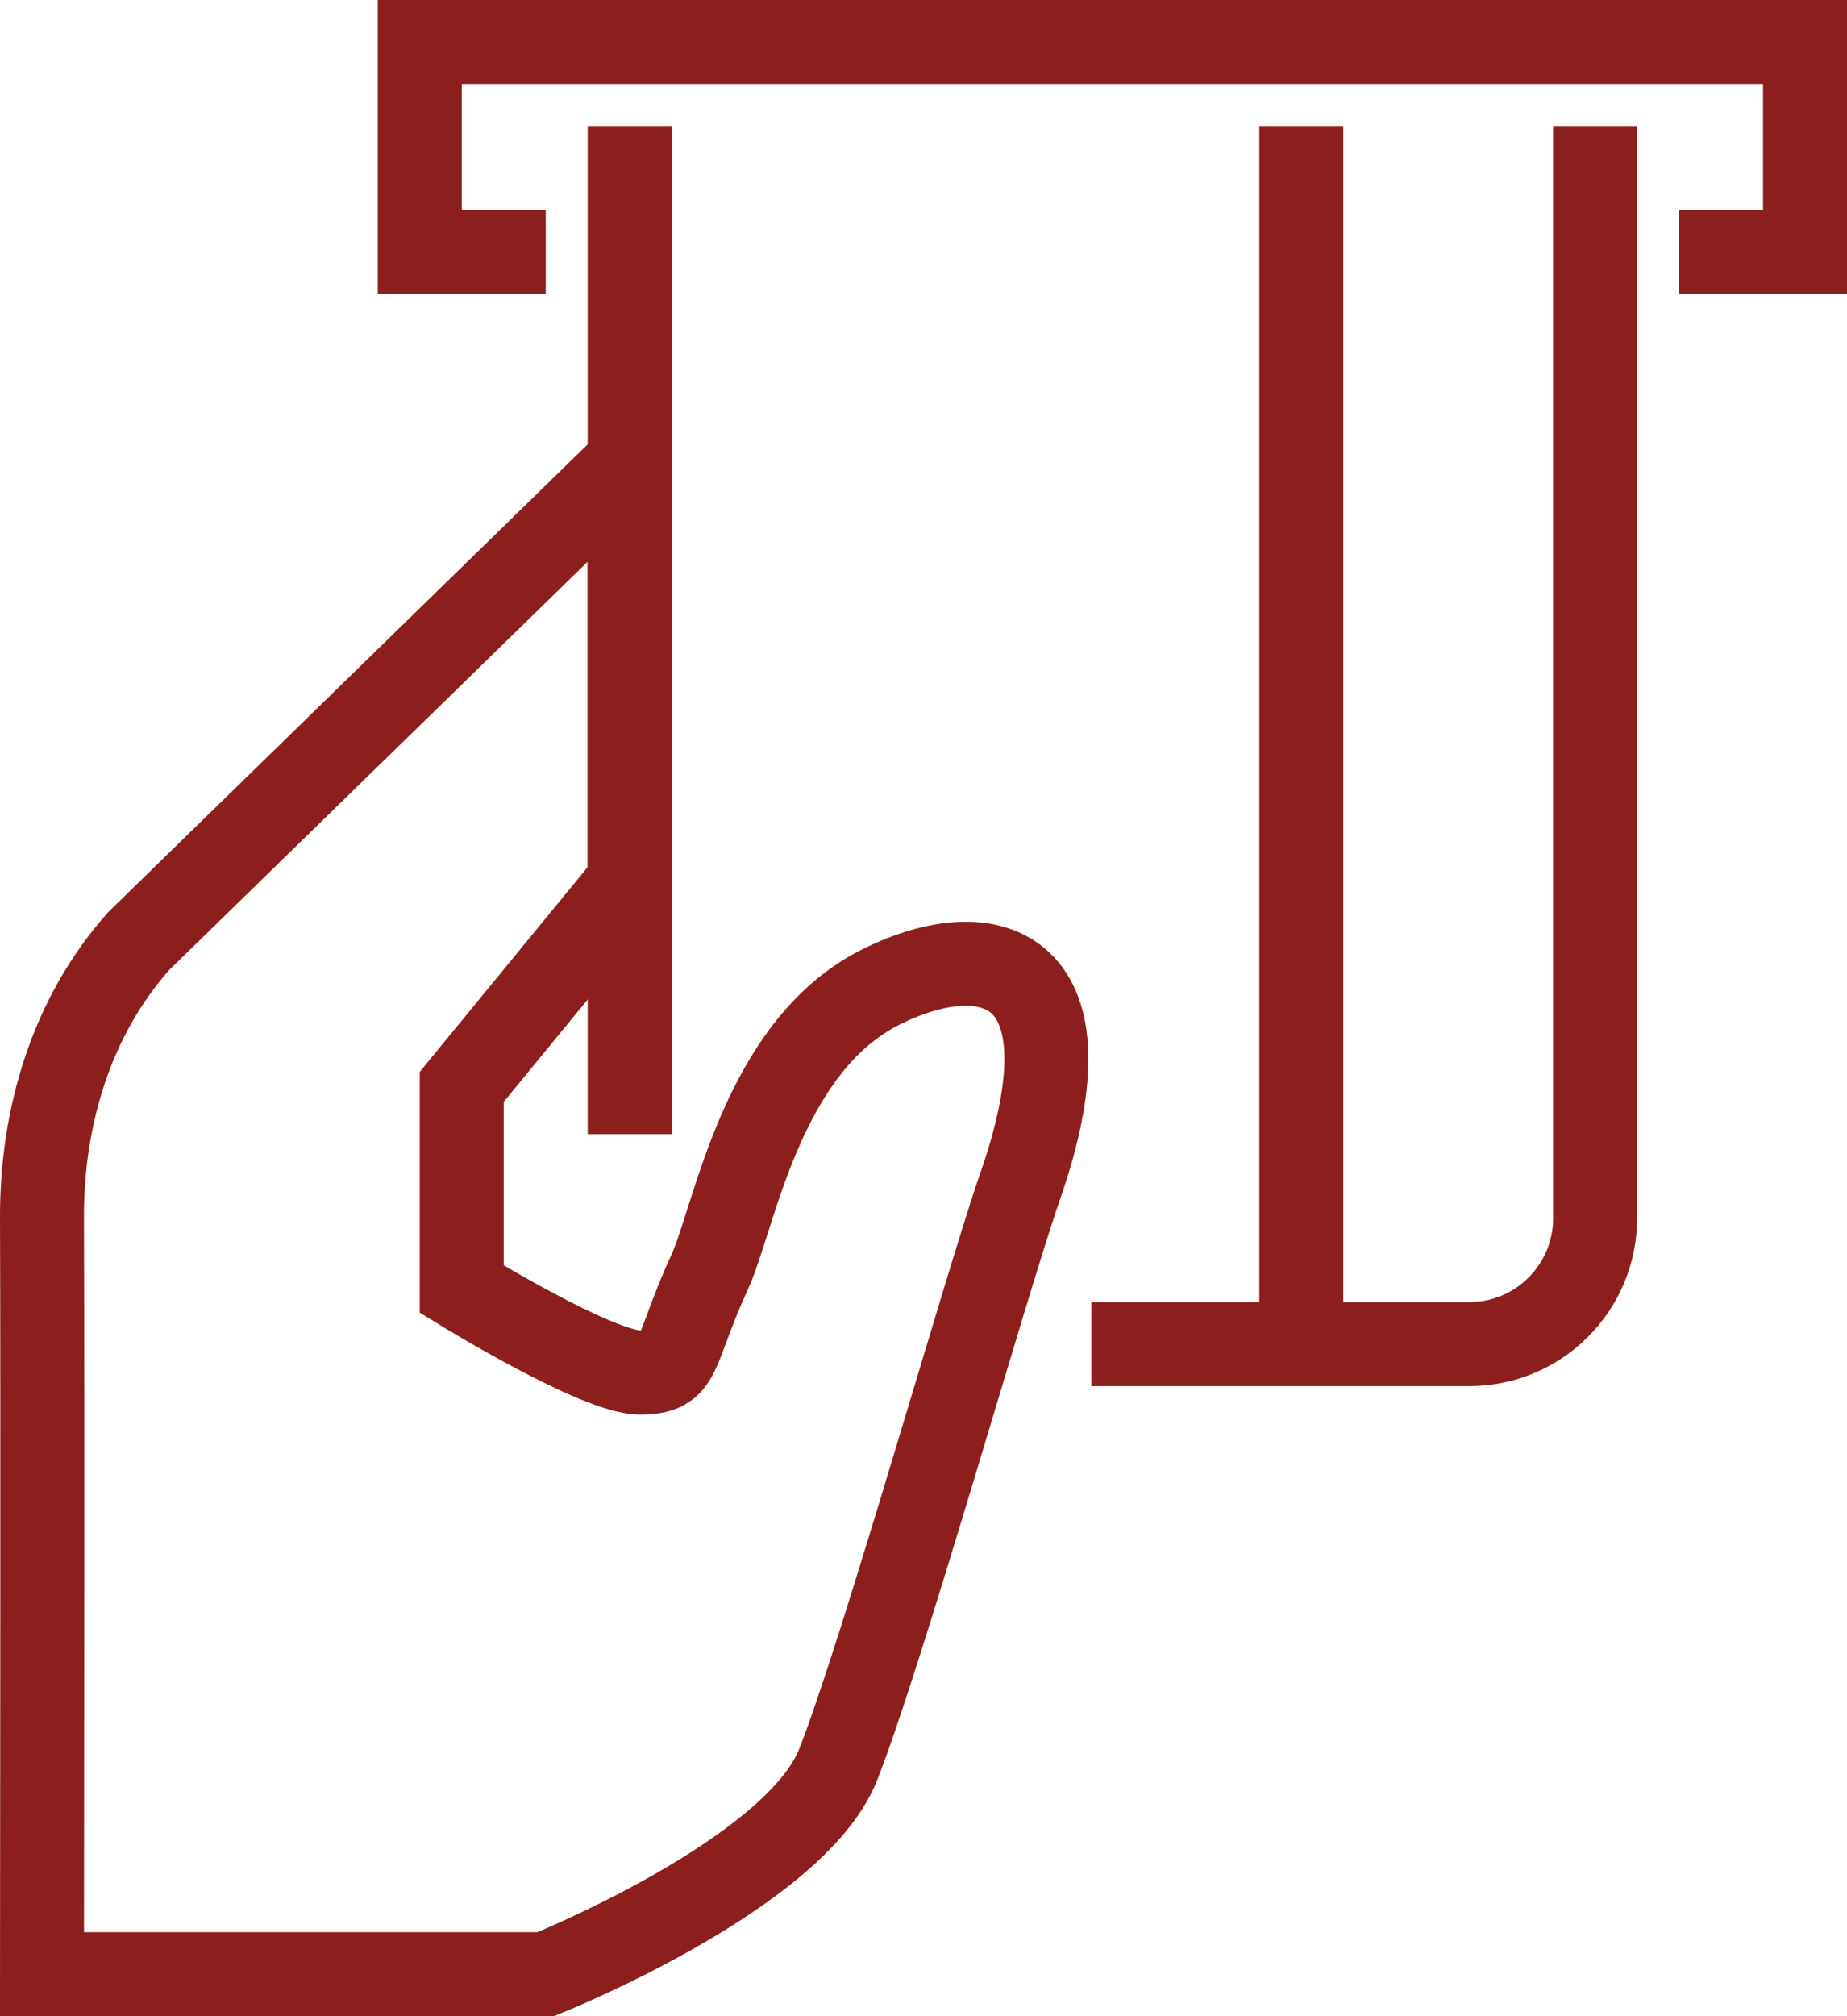 <svg width="44" height="48" viewBox="0 0 44 48" fill="none" xmlns="http://www.w3.org/2000/svg">
<path d="M38 3V29C38 30.657 36.657 32 35 32H26" stroke="#8C1E1E" stroke-width="2" stroke-miterlimit="10"/>
<path d="M15 27V3" stroke="#8C1E1E" stroke-width="2" stroke-miterlimit="10"/>
<path d="M20.994 23.493C18.14 24.91 17.501 28.985 16.908 30.279C16.008 32.245 16.263 32.676 15.246 32.676C14.227 32.676 11 30.691 11 30.691V25.875L15 21V11L3.304 22.405C1.701 24.206 0.991 26.589 1 29C1.018 33.801 1.001 44 1 47H13C13 47 18.929 44.624 19.965 42.015C21 39.406 23.531 30.45 24.296 28.261C26.143 22.973 23.603 22.197 20.994 23.493Z" stroke="#8C1E1E" stroke-width="2" stroke-miterlimit="10"/>
<path d="M31 3V32" stroke="#8C1E1E" stroke-width="2" stroke-miterlimit="10"/>
<path d="M40 6H43V1H10V6H13" stroke="#8C1E1E" stroke-width="2" stroke-miterlimit="10"/>
</svg>

